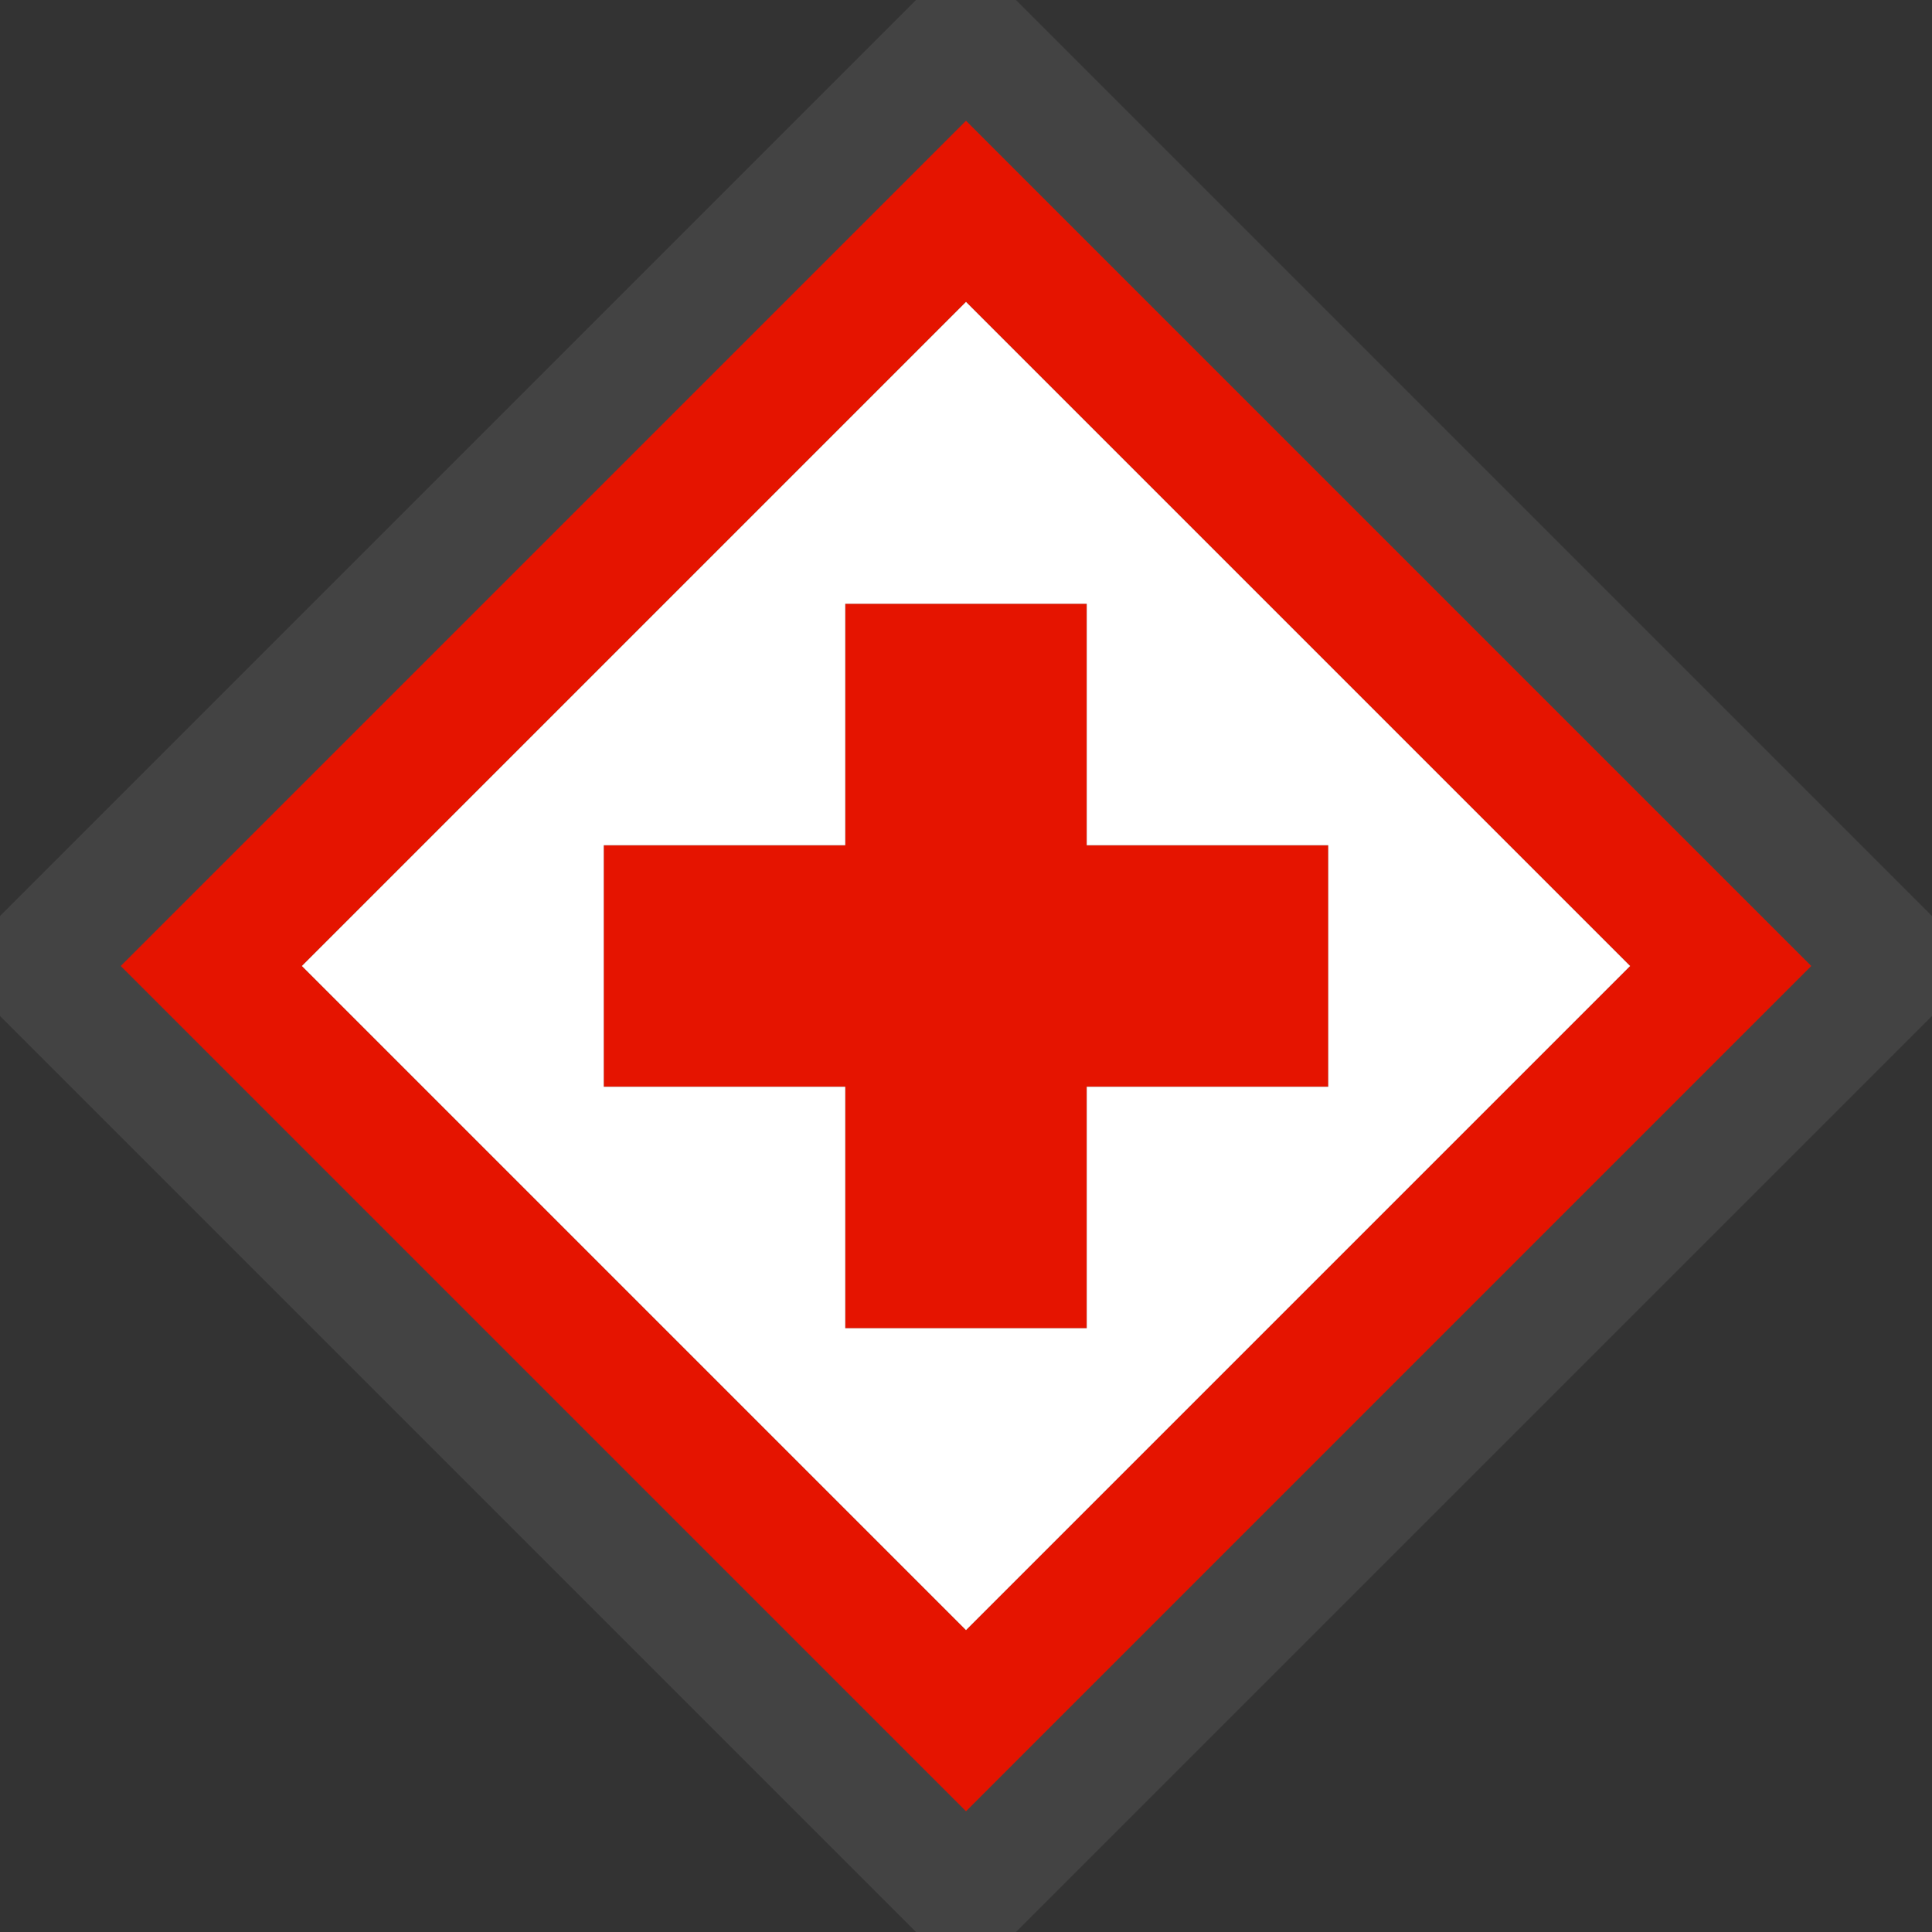 <svg xmlns="http://www.w3.org/2000/svg" viewBox="0 0 16 16"><rect x="0" y="0" width="16" height="16" fill="#333333" stroke="none"/><style>.st0{opacity:0}.st0,.st1{fill:#434343}.st2{fill:#e51400}.st3{fill:#fff}</style><g id="outline"><path class="st0" d="M0 0h16v16H0z"/><path class="st1" d="M7.586 0L0 7.586v.828L7.586 16h.828L16 8.414v-.828L8.414 0z"/></g><g id="icon_x5F_bg"><path class="st2" d="M8 1L1 8l7 7 7-7-7-7zM2.5 8L8 2.5 13.5 8 8 13.5 2.5 8z"/><path class="st2" d="M11 7H9V5H7v2H5v2h2v2h2V9h2z"/></g><path class="st3" d="M8 2.5L2.5 8 8 13.5 13.5 8 8 2.5zM9 9v2H7V9H5V7h2V5h2v2h2v2H9z" id="icon_x5F_fg"/></svg>